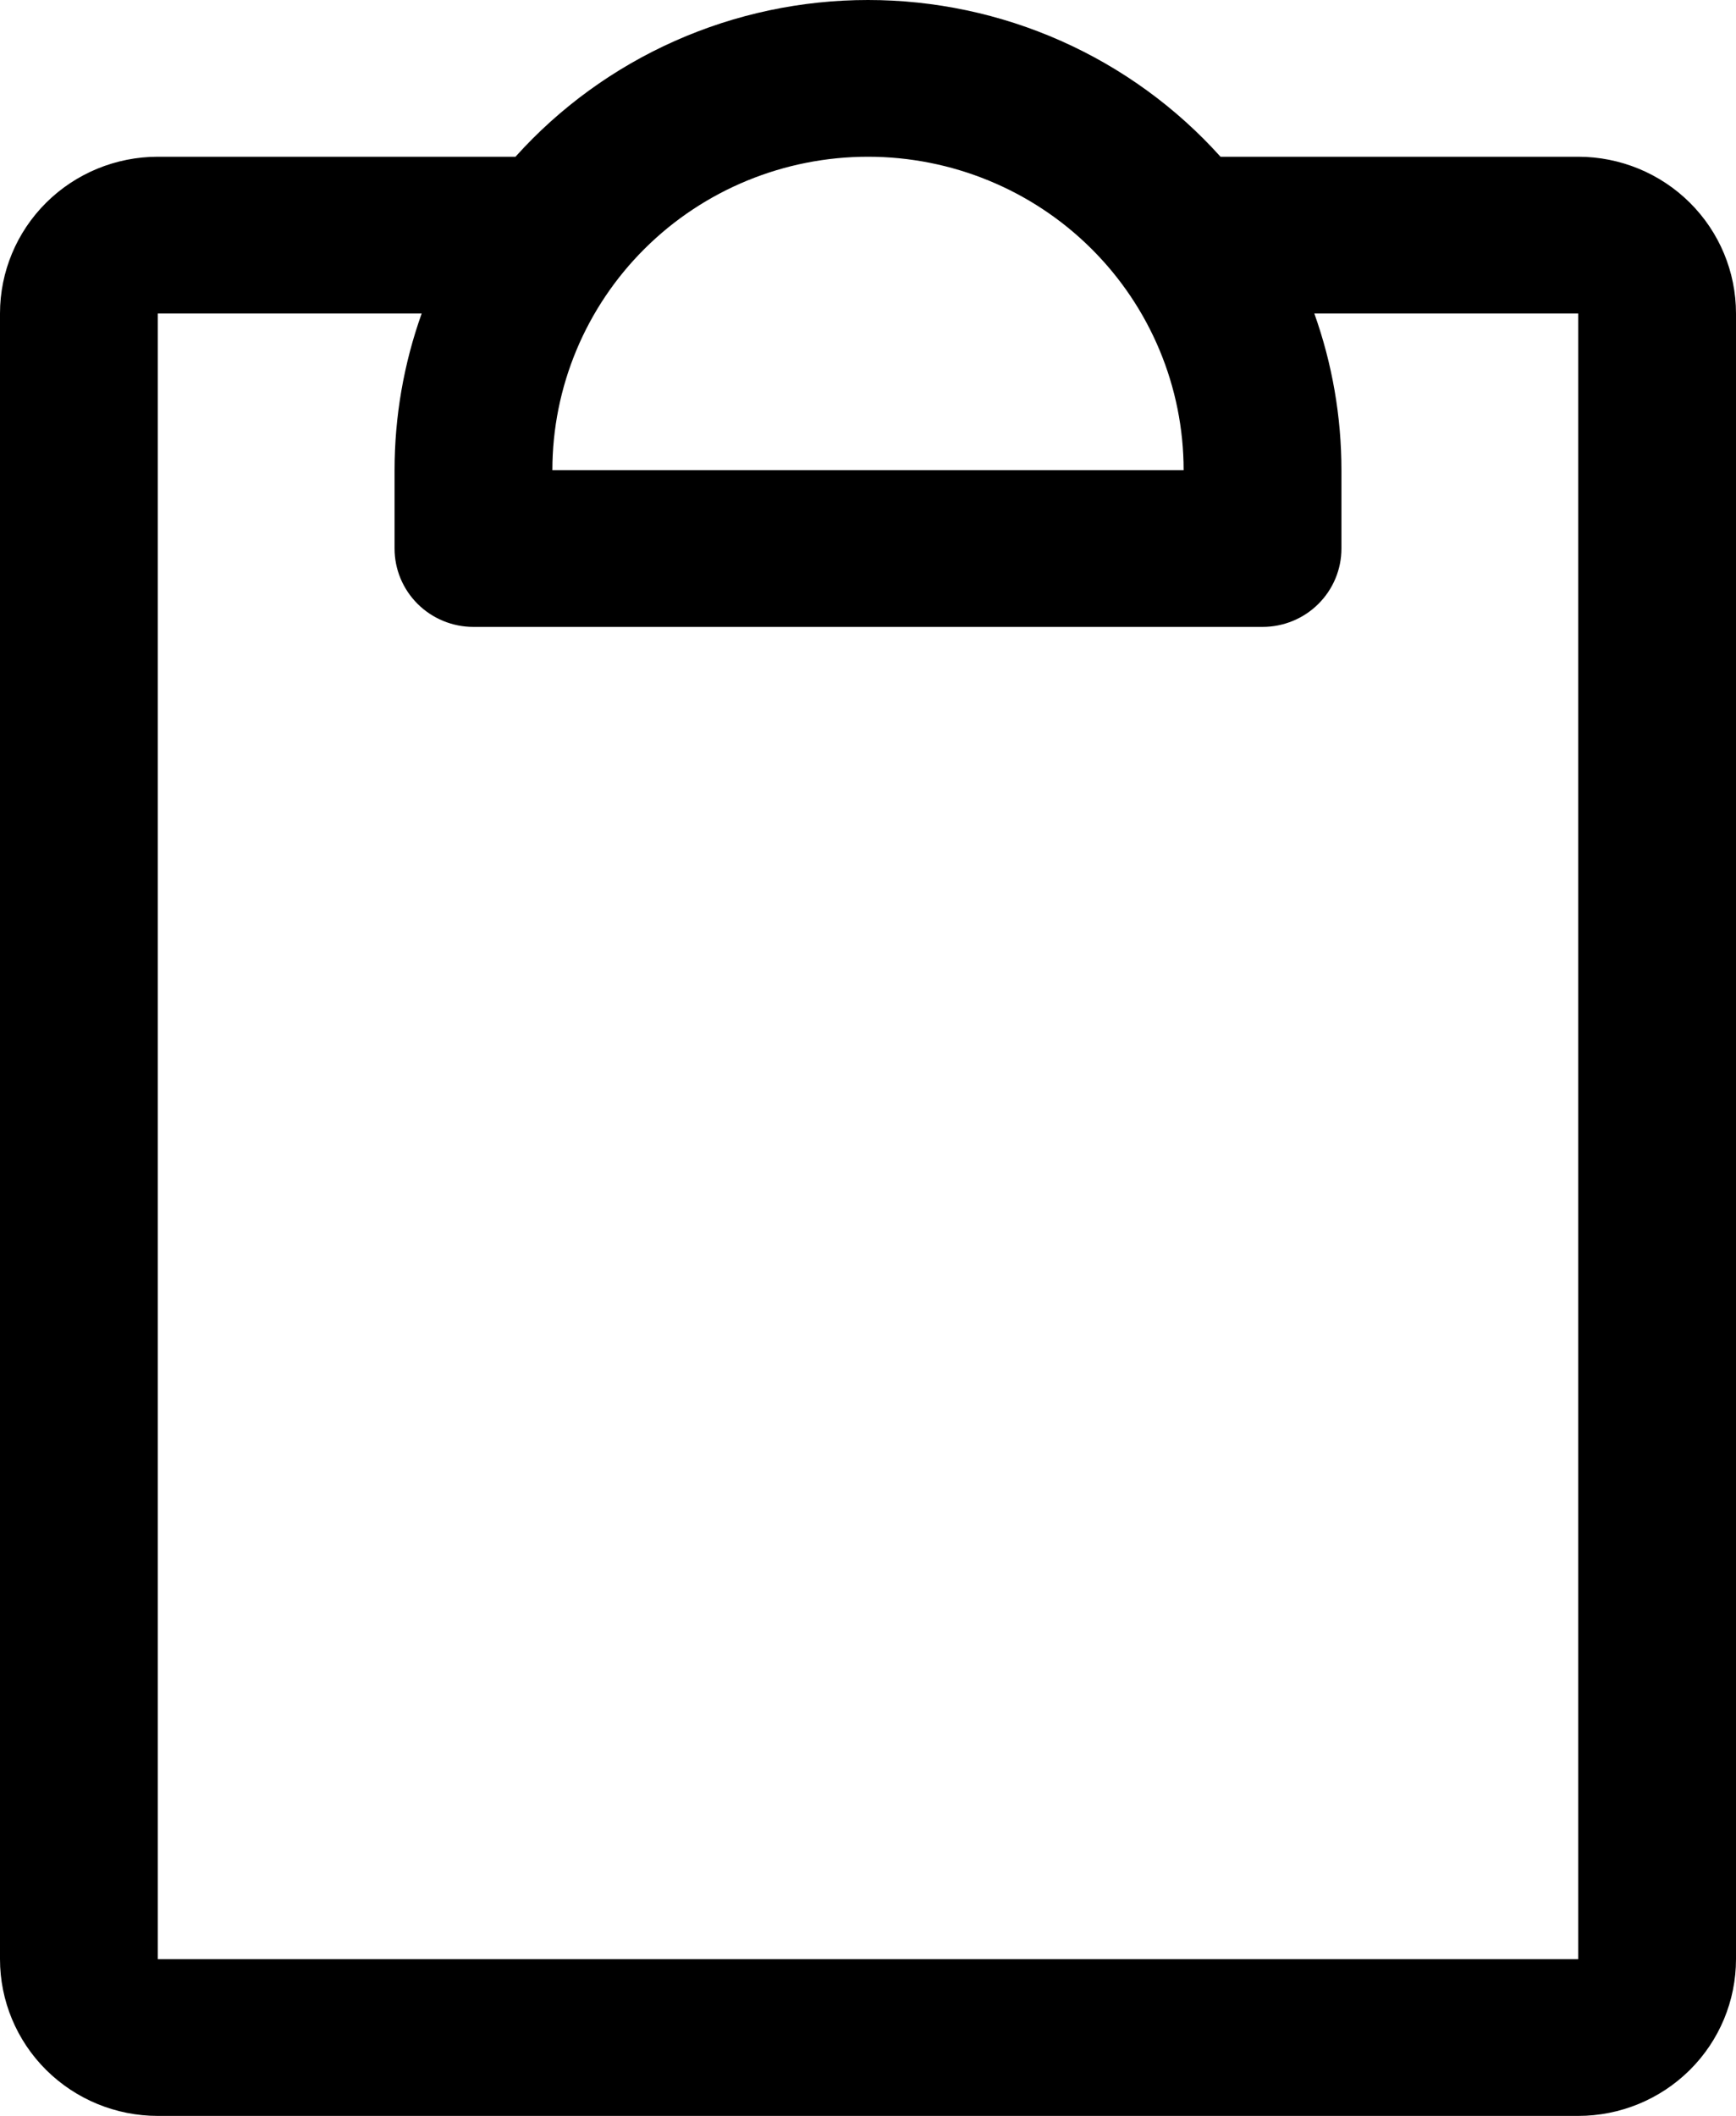 <svg width="32" height="39" viewBox="0 0 32 39" fill="none" xmlns="http://www.w3.org/2000/svg">
<path d="M29.091 2.889H22.498C21.681 1.98 20.68 1.253 19.56 0.755C18.44 0.257 17.227 0 16 0C14.773 0 13.56 0.257 12.44 0.755C11.32 1.253 10.319 1.98 9.502 2.889H2.909C2.138 2.889 1.398 3.193 0.852 3.735C0.306 4.277 0 5.011 0 5.778V36.111C0 36.877 0.306 37.612 0.852 38.154C1.398 38.696 2.138 39 2.909 39H29.091C29.862 39 30.602 38.696 31.148 38.154C31.694 37.612 32 36.877 32 36.111V5.778C32 5.011 31.694 4.277 31.148 3.735C30.602 3.193 29.862 2.889 29.091 2.889ZM16 2.889C17.543 2.889 19.023 3.497 20.114 4.581C21.205 5.664 21.818 7.134 21.818 8.666H10.182C10.182 7.134 10.795 5.664 11.886 4.581C12.977 3.497 14.457 2.889 16 2.889ZM29.091 36.111H2.909V5.778H7.773C7.442 6.705 7.273 7.682 7.273 8.666V10.111C7.273 10.494 7.426 10.861 7.699 11.132C7.972 11.403 8.341 11.555 8.727 11.555H23.273C23.659 11.555 24.029 11.403 24.301 11.132C24.574 10.861 24.727 10.494 24.727 10.111V8.666C24.727 7.682 24.558 6.705 24.227 5.778H29.091V36.111Z" fill="black"/>
</svg>
